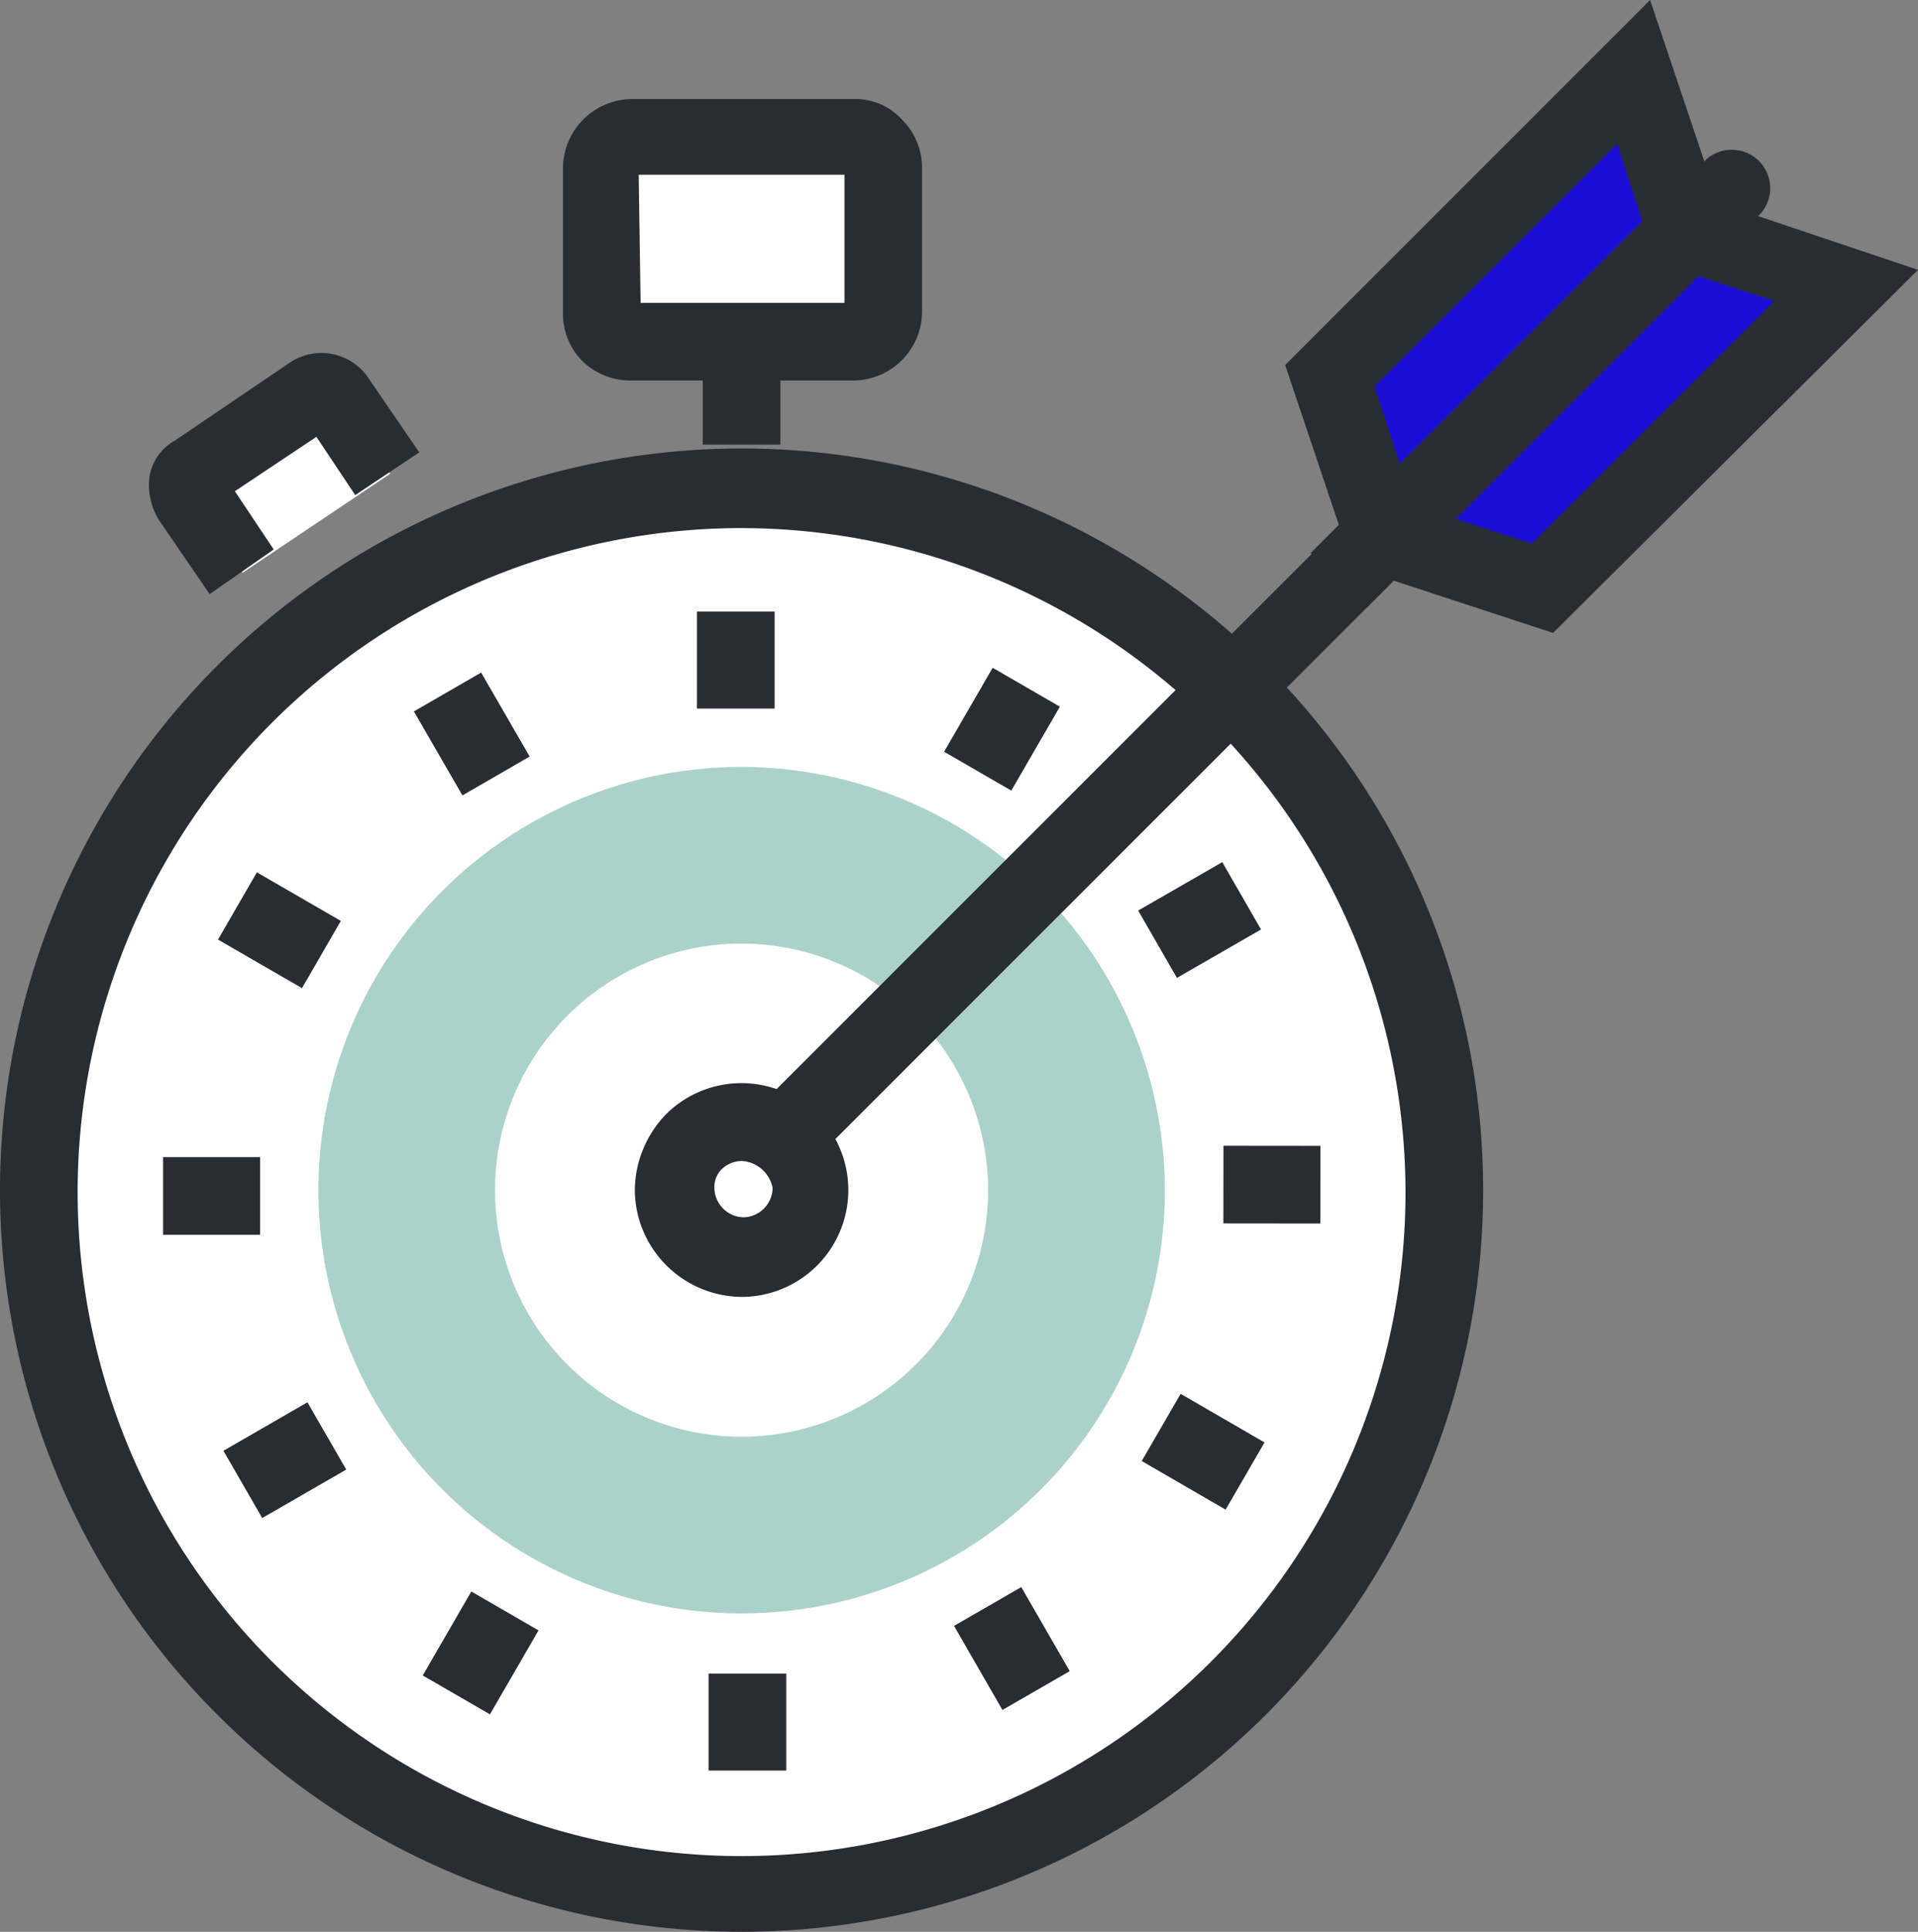 <svg xmlns="http://www.w3.org/2000/svg" width="118.05" height="118.89" viewBox="0 0 118.05 118.89"><rect x="0" y="0" width="118.05" height="118.89" fill="#808080" stroke="none"/><path fill="#fff" d="M88.897 73.244a43.253 43.253 0 1 1-43.254-43.253 43.242 43.242 0 0 1 43.254 43.253z"/><path fill="#282d33" d="M45.643 118.887a45.643 45.643 0 1 1 45.643-45.643 45.639 45.639 0 0 1-45.643 45.643zm0-86.387a40.864 40.864 0 1 0 40.864 40.864 40.922 40.922 0 0 0-40.864-40.863z"/><path fill="#fff" d="M54.365 19.238a1.887 1.887 0 0 1-1.912 1.912H38.832a1.887 1.887 0 0 1-1.912-1.912v-8.842a1.887 1.887 0 0 1 1.912-1.912h13.621a1.887 1.887 0 0 1 1.912 1.912z"/><path fill="#282d33" d="M52.45 23.419H38.832a4.244 4.244 0 0 1-2.987-1.195 4.148 4.148 0 0 1-1.195-2.987v-8.843a4.284 4.284 0 0 1 4.3-4.3h13.623a3.883 3.883 0 0 1 2.987 1.314 4.148 4.148 0 0 1 1.19 2.986v8.842a4.259 4.259 0 0 1-4.3 4.183zM39.429 18.64h12.546v-7.886H39.31z"/><path fill="#fff" d="M14.935 35.248l-3.107-4.54a1.2 1.2 0 0 1 .358-1.673l7.05-4.779a1.2 1.2 0 0 1 1.673.358l3.107 4.54z"/><path fill="#282d33" d="M12.904 36.563l-3.109-4.54a4.091 4.091 0 0 1-.6-2.629 3.089 3.089 0 0 1 1.553-2.27l7.05-4.779a3.48 3.48 0 0 1 4.9.956l3.107 4.54-3.94 2.629-2.39-3.585-5.018 3.346 2.39 3.585z"/><path fill="#abd2ca" d="M71.695 73.245a26.048 26.048 0 1 1-26.052-26.048 26.109 26.109 0 0 1 26.052 26.048z"/><path fill="#fff" d="M60.817 73.244A15.174 15.174 0 1 1 45.642 58.07a15.2 15.2 0 0 1 15.175 15.174z"/><path fill="#282d33" d="M42.895 37.638h4.78v5.97h-4.78z"/><path fill="#fff" d="M27.602 42.537l2.987 5.138z"/><path fill="#282d33" d="M25.475 43.782l4.139-2.391 2.986 5.17-4.139 2.39z"/><path fill="#fff" d="M14.577 55.8l5.138 2.987z"/><path fill="#282d33" d="M13.418 57.825l2.392-4.138 5.169 2.988-2.393 4.138zm-3.381 13.388h5.97v4.78h-5.97z"/><path fill="#fff" d="M14.936 91.405l5.138-2.987z"/><path fill="#282d33" d="M13.751 89.284l5.171-2.983 2.389 4.14-5.171 2.983z"/><path fill="#fff" d="M28.198 104.31l2.987-5.138z"/><path fill="#282d33" d="M26.019 103.112l2.99-5.168 4.137 2.394-2.99 5.167zm17.593-.116h4.78v5.97h-4.78z"/><path fill="#fff" d="M63.805 103.952l-2.987-5.138z"/><path fill="#282d33" d="M58.718 100.061l4.141-2.387 2.981 5.173-4.141 2.387z"/><path fill="#fff" d="M76.709 90.808l-5.138-2.987z"/><path fill="#282d33" d="M70.271 89.915l2.395-4.135 5.164 2.991-2.395 4.135zm5.026-14.623l.005-4.78 5.97.006-.005 4.78z"/><path fill="#fff" d="M76.351 55.202l-5.138 2.987z"/><path fill="#282d33" d="M70.053 56.037l5.176-2.979 2.385 4.144-5.176 2.98z"/><path fill="#fff" d="M63.208 42.178l-2.987 5.257z"/><path fill="#282d33" d="M58.107 46.264l2.99-5.168 4.137 2.394-2.99 5.167z"/><path fill="#fff" d="M49.825 73.244a4.182 4.182 0 1 0-8.364 0 4.156 4.156 0 0 0 4.182 4.182 4.233 4.233 0 0 0 4.182-4.182z"/><path fill="#282d33" d="M45.643 79.815a6.63 6.63 0 0 1-6.572-6.571 6.813 6.813 0 0 1 1.912-4.66 6.579 6.579 0 1 1 4.66 11.232zm0-8.364a1.825 1.825 0 0 0-1.195.478 1.534 1.534 0 0 0-.478 1.195 1.838 1.838 0 0 0 1.792 1.792 1.838 1.838 0 0 0 1.792-1.792 2.043 2.043 0 0 0-1.911-1.673zm-2.39-50.66h4.78v6.57h-4.78z"/><g fill="#1c0fd5"><path d="M85.073 32.978l-3.226-9.917 18.64-18.64 3.346 9.917z"/><path d="M85.073 32.978l9.917 3.226 18.64-18.64-9.8-3.226z"/></g><path fill="#282d33" d="M84.117 37.4l-5.018-14.937L101.562 0l5.018 14.936zm.482-13.623l1.553 4.779 14.936-14.936-1.553-4.779z"/><path fill="#282d33" d="M95.588 38.952l-14.936-4.899 22.463-22.463 14.937 5.018zm-6.094-7.05l4.779 1.553 14.936-14.935-4.779-1.553z"/><path fill="#282d33" d="M48.75 71.81a2.359 2.359 0 0 1-1.673-.717 2.31 2.31 0 0 1 0-3.346l57.83-57.83a2.366 2.366 0 1 1 3.346 3.346l-57.83 57.83a2.359 2.359 0 0 1-1.673.717z"/></svg>